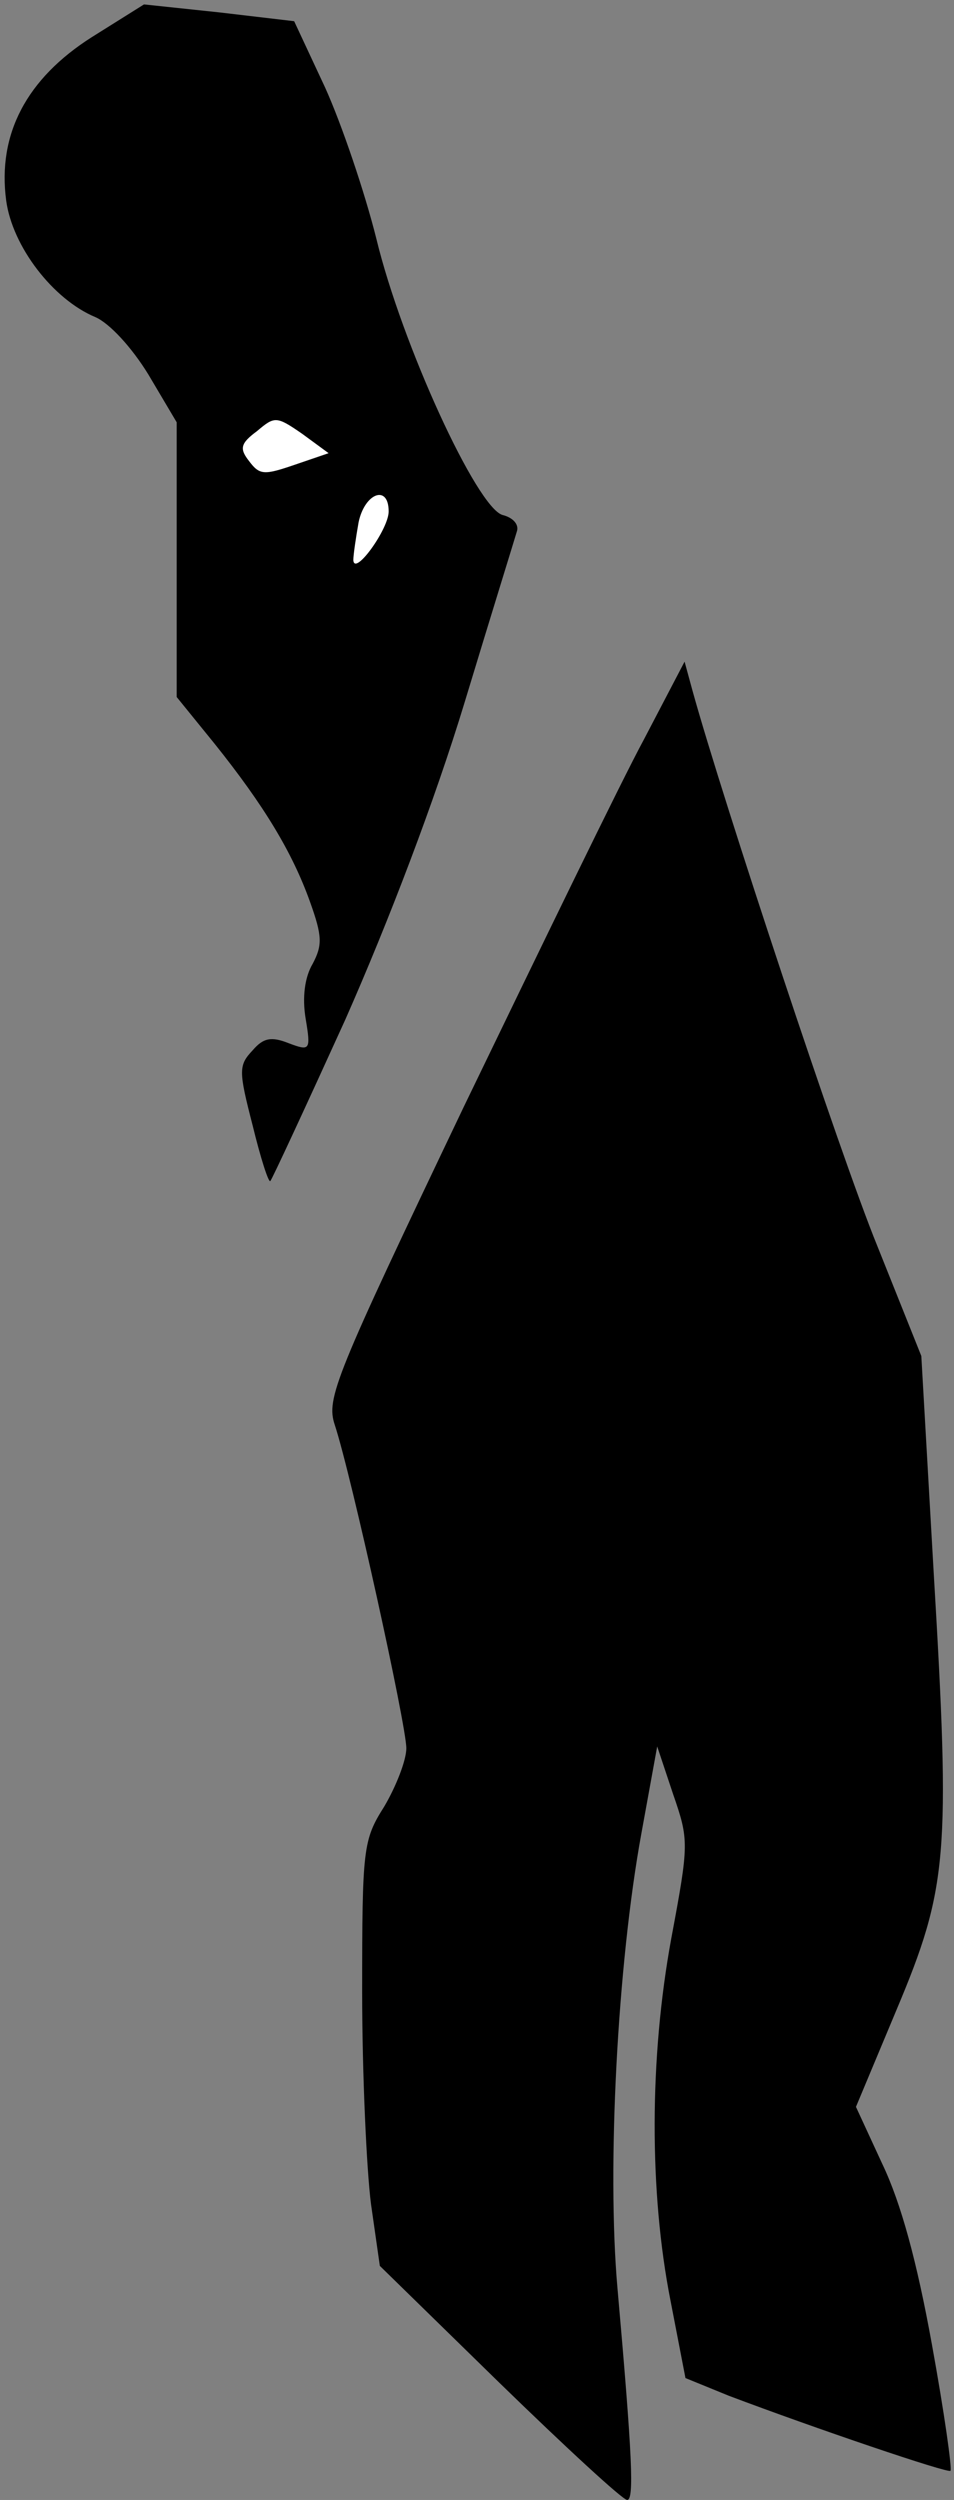 <?xml version="1.0" standalone="no"?>
<!DOCTYPE svg PUBLIC "-//W3C//DTD SVG 20010904//EN"
 "http://www.w3.org/TR/2001/REC-SVG-20010904/DTD/svg10.dtd">
<svg version="1.0" xmlns="http://www.w3.org/2000/svg"
 width="108pt" height="283pt" viewBox="0 0 108 283"
 preserveAspectRatio="xMidYMid meet">
<rect x="0" y="0" width="108" height="283" fill="#808080" stroke="none"/>
<g transform="translate(0,283) scale(0.1,-0.1)"
fill="#000000" stroke="none">
<path fill="#000000" stroke="none" d="M104 2788 c-74 -47 -107 -110 -97 -185
7 -52 53 -112 101 -132 16 -7 41 -34 60 -65 l32 -54 0 -156 0 -155 43 -53 c56
-70 88 -123 108 -179 14 -39 14 -49 3 -70 -9 -15 -12 -38 -8 -62 6 -36 5 -37
-19 -28 -20 8 -29 6 -41 -8 -16 -17 -16 -23 0 -85 9 -37 18 -65 20 -63 2 2 40
84 85 183 49 111 101 247 135 359 30 99 57 186 59 193 3 8 -4 16 -16 19 -29 8
-114 193 -143 313 -13 52 -39 129 -58 171 l-35 75 -85 10 -85 9 -59 -37z"/>
<path fill="#ffffff" stroke="none" d="M334 2304 c-35 -12 -40 -12 -52 4 -11
14 -10 20 9 34 20 17 22 17 51 -3 l30 -22 -38 -13z"/>
<path fill="#ffffff" stroke="none" d="M440 2251 c0 -20 -39 -74 -40 -55 0 6
3 26 6 43 7 33 34 43 34 12z"/>
<path fill="#000000" stroke="none" d="M729 1993 c-26 -48 -117 -236 -204
-416 -146 -306 -156 -330 -146 -360 19 -58 81 -340 81 -366 0 -14 -12 -44 -25
-66 -24 -38 -25 -47 -25 -210 0 -93 5 -201 10 -240 l10 -70 135 -132 c75 -73
140 -133 145 -133 8 0 6 48 -11 240 -12 136 0 366 27 514 l18 99 18 -54 c18
-52 18 -56 -2 -163 -25 -136 -25 -288 -1 -410 l17 -88 49 -20 c98 -37 248 -88
251 -85 2 2 -7 66 -21 143 -17 94 -35 160 -56 204 l-30 65 46 110 c58 138 61
175 42 495 l-14 245 -50 125 c-42 103 -175 505 -209 628 l-9 33 -46 -88z"/>
</g>
</svg>
